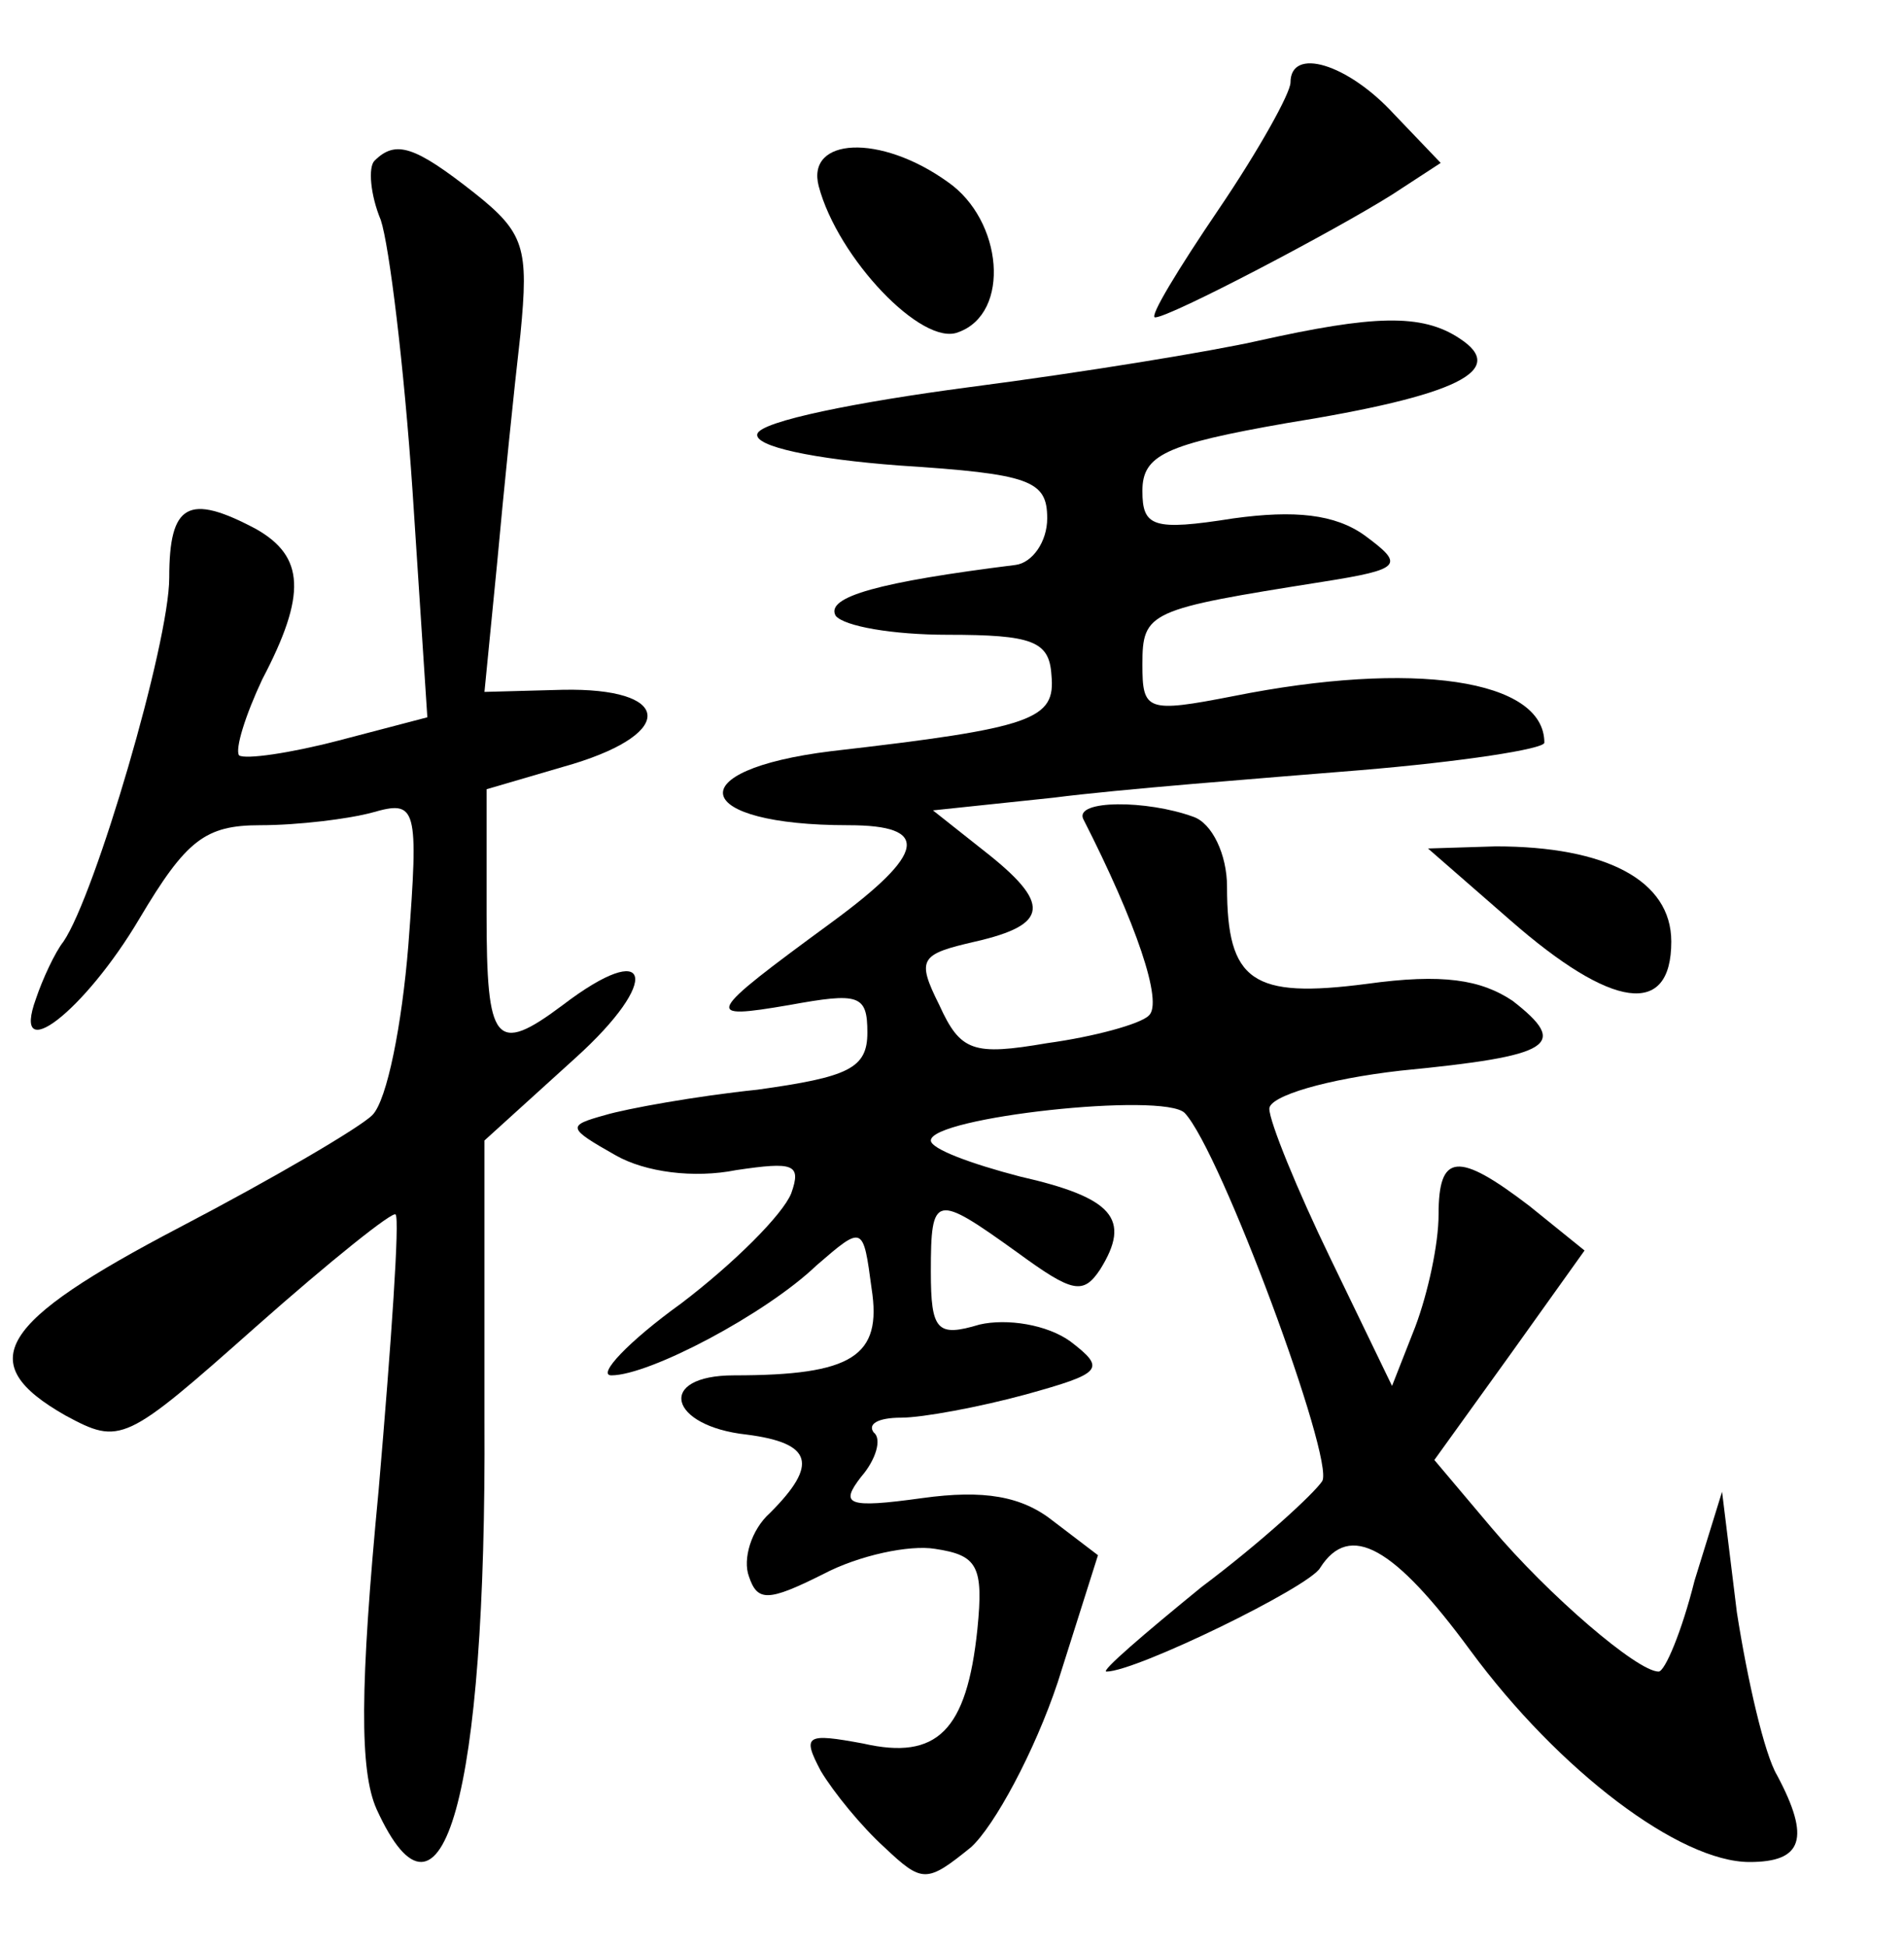 <?xml version="1.0" standalone="no"?>
<!DOCTYPE svg PUBLIC "-//W3C//DTD SVG 20010904//EN"
 "http://www.w3.org/TR/2001/REC-SVG-20010904/DTD/svg10.dtd">
<svg version="1.0" xmlns="http://www.w3.org/2000/svg"
 width="90pt" height="92pt" viewBox="0 0 90 92"
 preserveAspectRatio="xMidYMid meet">
<g transform="translate(0,92) scale(0.1,-0.1)"
fill="#000000" stroke="none">
<path d="M610 881 c0 -5 -15 -32 -34 -60 -19 -28 -33 -51 -30 -51 7 0 85 41
112 58 l23 15 -22 23 c-22 24 -49 32 -49 15z"/>
<path d="M177 844 c-3 -3 -2 -16 3 -28 4 -12 11 -69 15 -128 l7 -107 -42 -11
c-23 -6 -44 -9 -47 -7 -2 3 3 19 11 36 21 40 20 58 -3 71 -32 17 -41 12 -41
-23 0 -31 -35 -150 -50 -172 -4 -5 -10 -18 -13 -27 -12 -33 23 -6 49 38 22 37
31 44 57 44 18 0 42 3 53 6 21 6 22 3 17 -63 -3 -37 -10 -73 -17 -80 -6 -6
-47 -30 -91 -53 -86 -45 -98 -64 -54 -89 26 -14 28 -13 90 42 35 31 65 55 66
53 2 -2 -2 -60 -8 -130 -9 -94 -9 -133 -1 -151 31 -68 52 6 51 184 l0 132 43
39 c41 37 36 57 -6 25 -32 -24 -36 -18 -36 43 l0 59 41 12 c49 15 46 36 -5 35
l-37 -1 6 61 c3 33 8 82 11 108 4 41 2 48 -22 67 -28 22 -37 25 -47 15z"/>
<path d="M387 832 c9 -34 49 -76 66 -69 25 9 21 53 -5 71 -32 23 -67 21 -61
-2z"/>
<path d="M595 759 c-22 -5 -83 -15 -137 -22 -53 -7 -98 -16 -100 -22 -2 -6 27
-12 67 -15 62 -4 70 -7 70 -25 0 -11 -7 -21 -15 -22 -64 -8 -90 -15 -85 -24 4
-5 27 -9 53 -9 40 0 48 -3 49 -19 2 -21 -8 -25 -104 -36 -73 -9 -66 -35 8 -35
39 0 37 -13 -8 -46 -60 -44 -61 -46 -20 -39 33 6 37 5 37 -13 0 -17 -9 -21
-52 -27 -29 -3 -62 -9 -72 -12 -18 -5 -18 -6 5 -19 14 -8 37 -11 57 -7 27 4
31 3 26 -11 -4 -10 -27 -33 -52 -52 -25 -18 -40 -34 -33 -34 18 0 73 29 97 52
22 19 22 19 26 -11 5 -32 -9 -41 -65 -41 -37 0 -31 -24 6 -28 31 -4 34 -14 11
-37 -9 -8 -13 -22 -10 -30 4 -12 9 -12 35 1 17 9 41 14 53 12 20 -3 23 -8 20
-38 -5 -48 -19 -62 -54 -54 -27 5 -29 4 -20 -13 6 -10 19 -26 30 -36 18 -17
20 -17 41 0 11 10 30 45 41 78 l19 60 -21 16 c-15 12 -33 15 -62 11 -36 -5
-39 -3 -29 10 7 8 10 18 6 21 -3 4 2 7 13 7 10 0 37 5 59 11 36 10 38 12 21
25 -11 8 -30 11 -43 8 -20 -6 -23 -3 -23 25 0 37 2 37 41 9 26 -19 31 -20 39
-8 15 24 6 34 -38 44 -23 6 -42 13 -42 17 0 11 110 23 120 13 17 -18 71 -164
65 -174 -4 -6 -29 -29 -57 -50 -27 -22 -48 -40 -45 -40 14 0 96 40 101 49 14
22 35 10 71 -39 42 -57 99 -100 132 -100 25 0 29 11 13 41 -6 10 -14 45 -19
77 l-7 57 -13 -42 c-6 -24 -14 -43 -17 -43 -10 0 -52 36 -79 68 l-27 32 36 50
35 49 -26 21 c-34 26 -43 25 -43 -4 0 -14 -5 -37 -11 -53 l-11 -28 -29 60
c-16 33 -29 65 -29 71 0 6 27 14 62 18 72 7 80 12 53 33 -15 10 -33 13 -69 8
-54 -7 -66 1 -66 46 0 15 -7 30 -16 33 -22 8 -56 8 -52 -1 25 -49 38 -87 31
-93 -4 -4 -26 -10 -48 -13 -35 -6 -41 -4 -51 18 -11 22 -9 24 17 30 35 8 36
18 4 43 l-24 19 57 6 c31 4 96 9 145 13 48 4 87 10 87 13 0 30 -62 39 -147 22
-41 -8 -43 -7 -43 15 0 25 3 26 85 39 38 6 39 8 20 22 -14 10 -33 12 -62 8
-38 -6 -43 -4 -43 13 0 17 11 22 68 32 81 13 105 25 82 40 -18 12 -41 11 -95
-1z"/>
<path d="M714 485 c48 -42 76 -46 76 -10 0 29 -31 45 -83 45 l-32 -1 39 -34z"/>
</g>
</svg>
